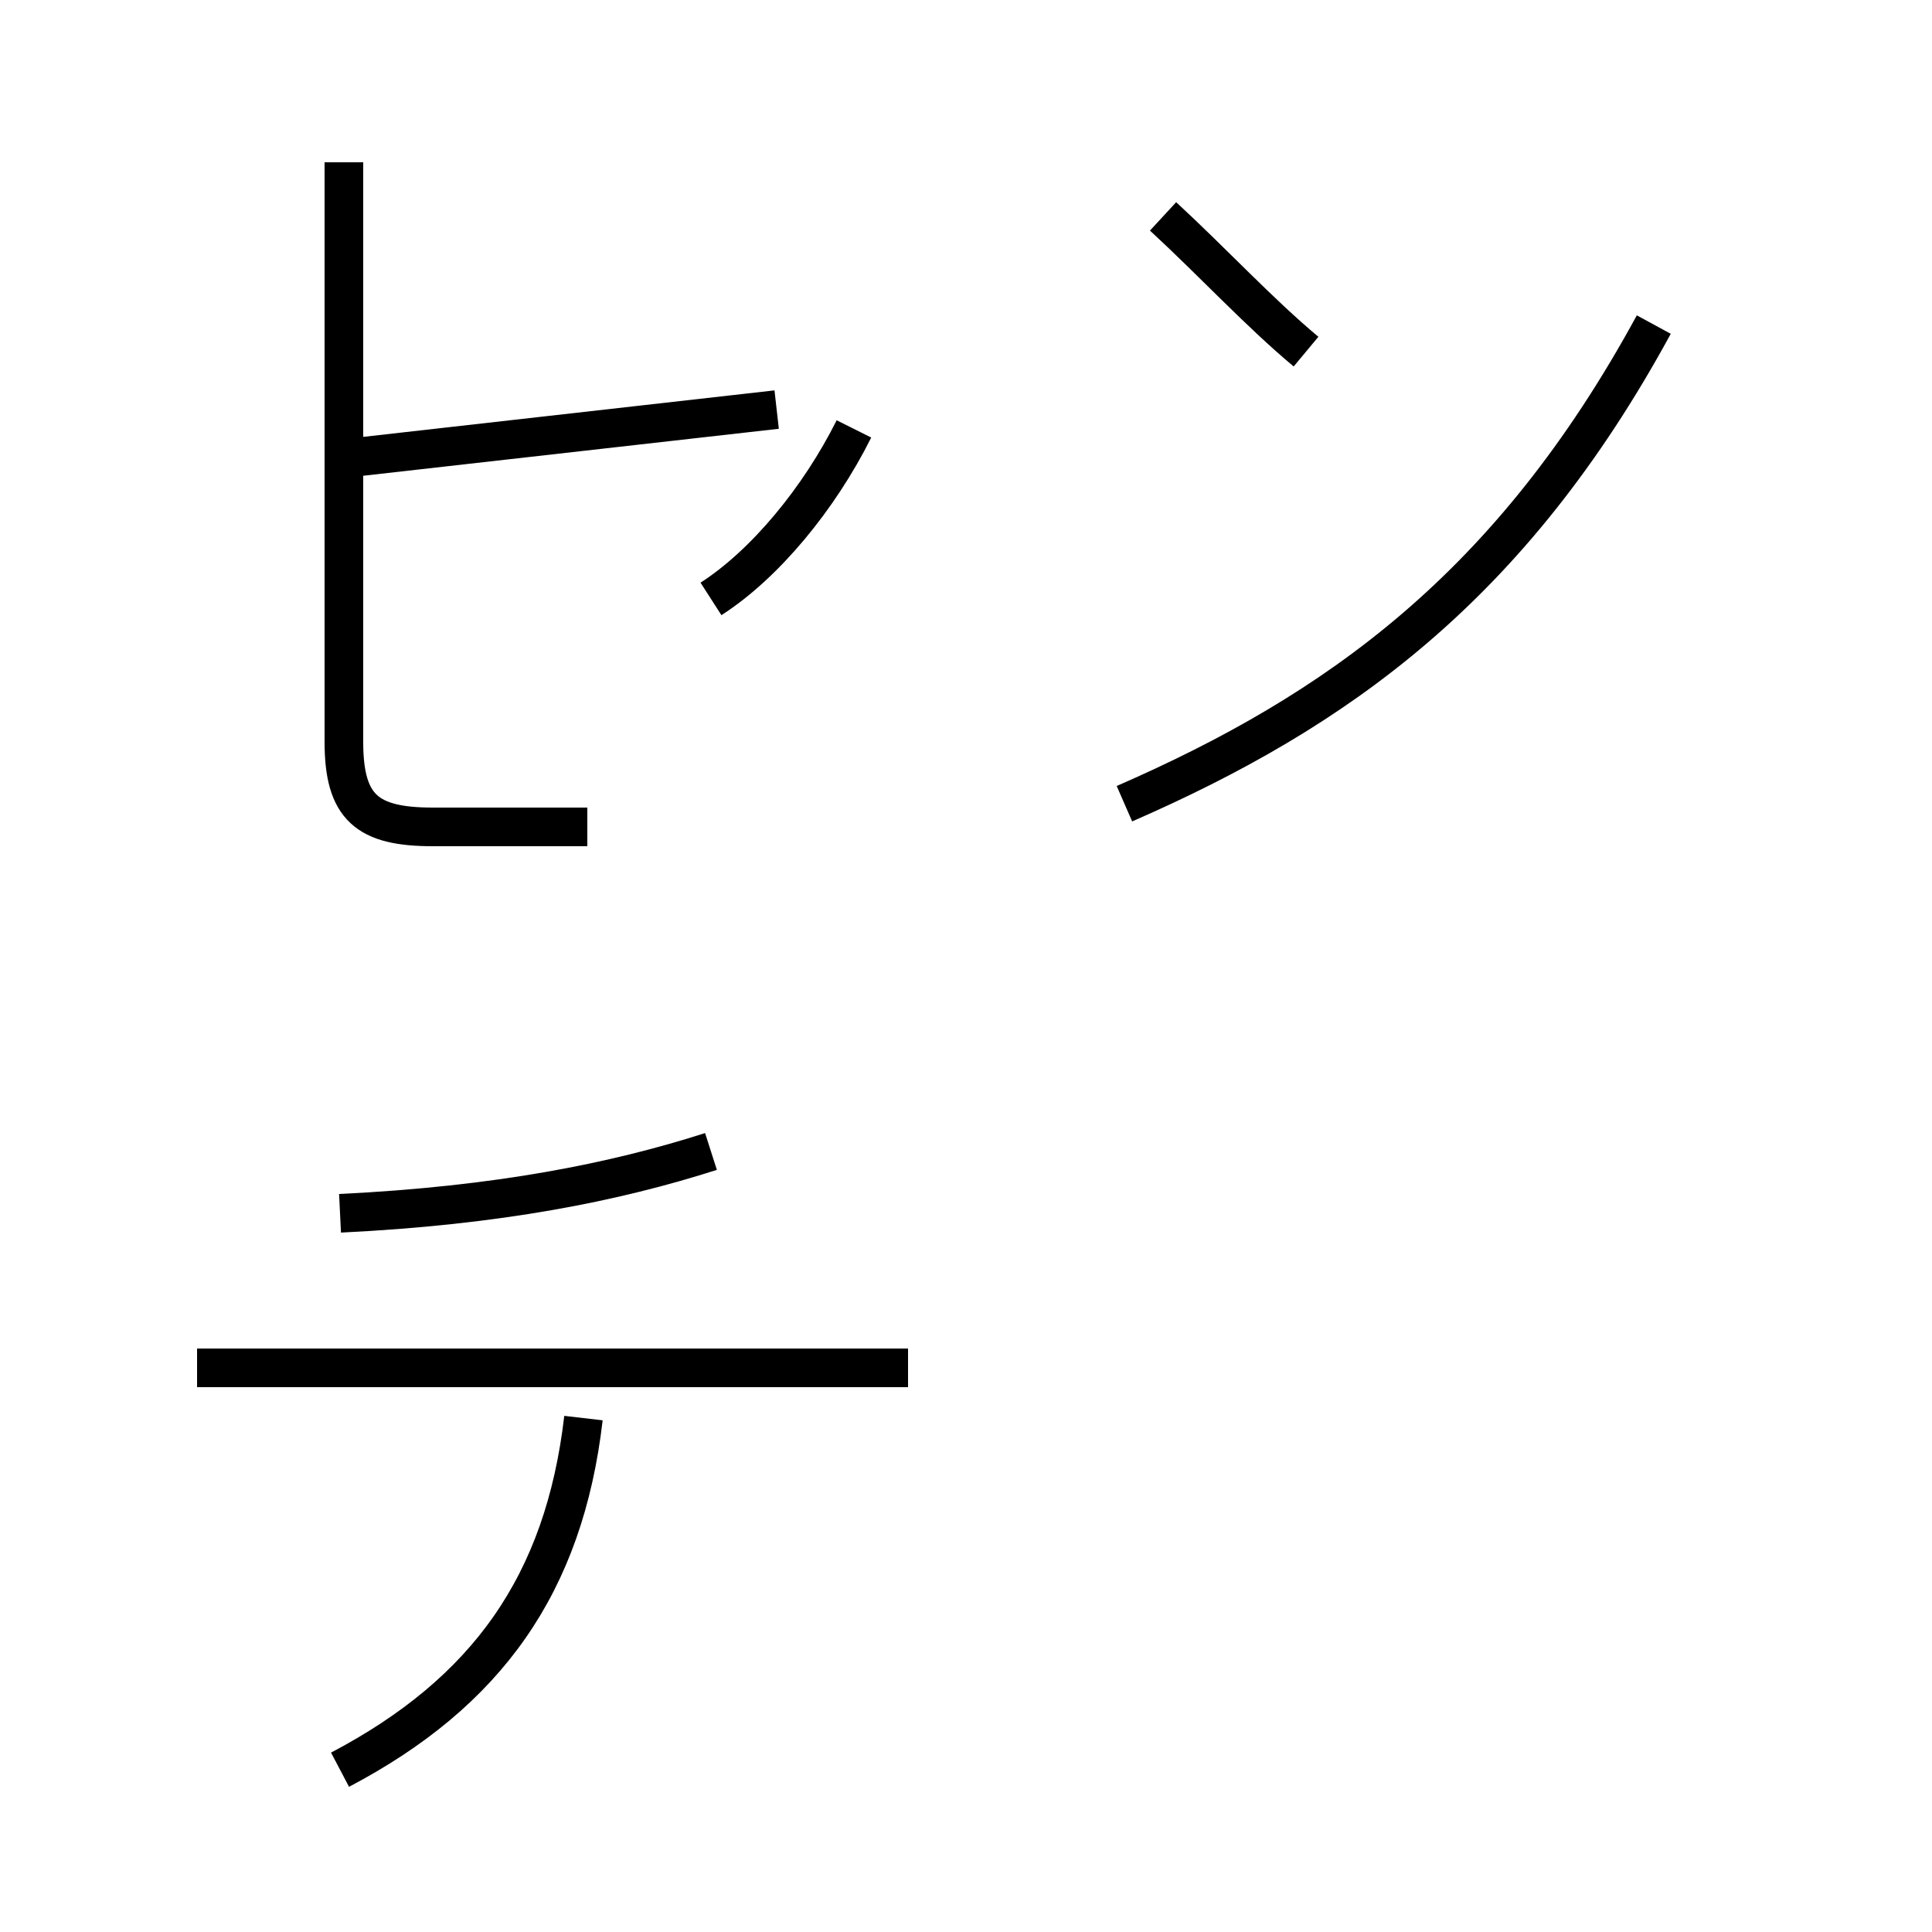 <?xml version='1.0' encoding='utf8'?>
<svg viewBox="0.0 -44.0 50.0 50.0" version="1.1" xmlns="http://www.w3.org/2000/svg">
<rect x="0.0" y="-44.0" width="50.0" height="50.0" fill="#808080" stroke="none"/>
<rect x="-1000" y="-1000" width="2000" height="2000" stroke="white" fill="white"/>
<g style="fill:none; stroke:#000000;  stroke-width:1">
<path d="M 8.8 -1.8 C 12.6 0.2 14.6 3.0 15.1 7.3 M 15.2 22.6 C 13.9 22.6 12.9 22.6 11.2 22.6 C 9.5 22.6 8.9 23.1 8.9 24.8 L 8.9 39.8 M 18.4 28.5 C 19.8 29.4 21.2 31.1 22.1 32.9 M 18.4 14.2 C 15.9 13.4 12.9 12.8 8.8 12.6 M 23.5 8.6 L 5.1 8.6 M 20.1 33.4 L 8.6 32.1 M 29.1 23.2 C 34.6 25.6 39.1 28.8 42.8 35.6 M 30.1 38.4 C 31.4 37.2 32.6 35.9 33.8 34.9" transform="scale(1, -1)" />
</g>
</svg>
